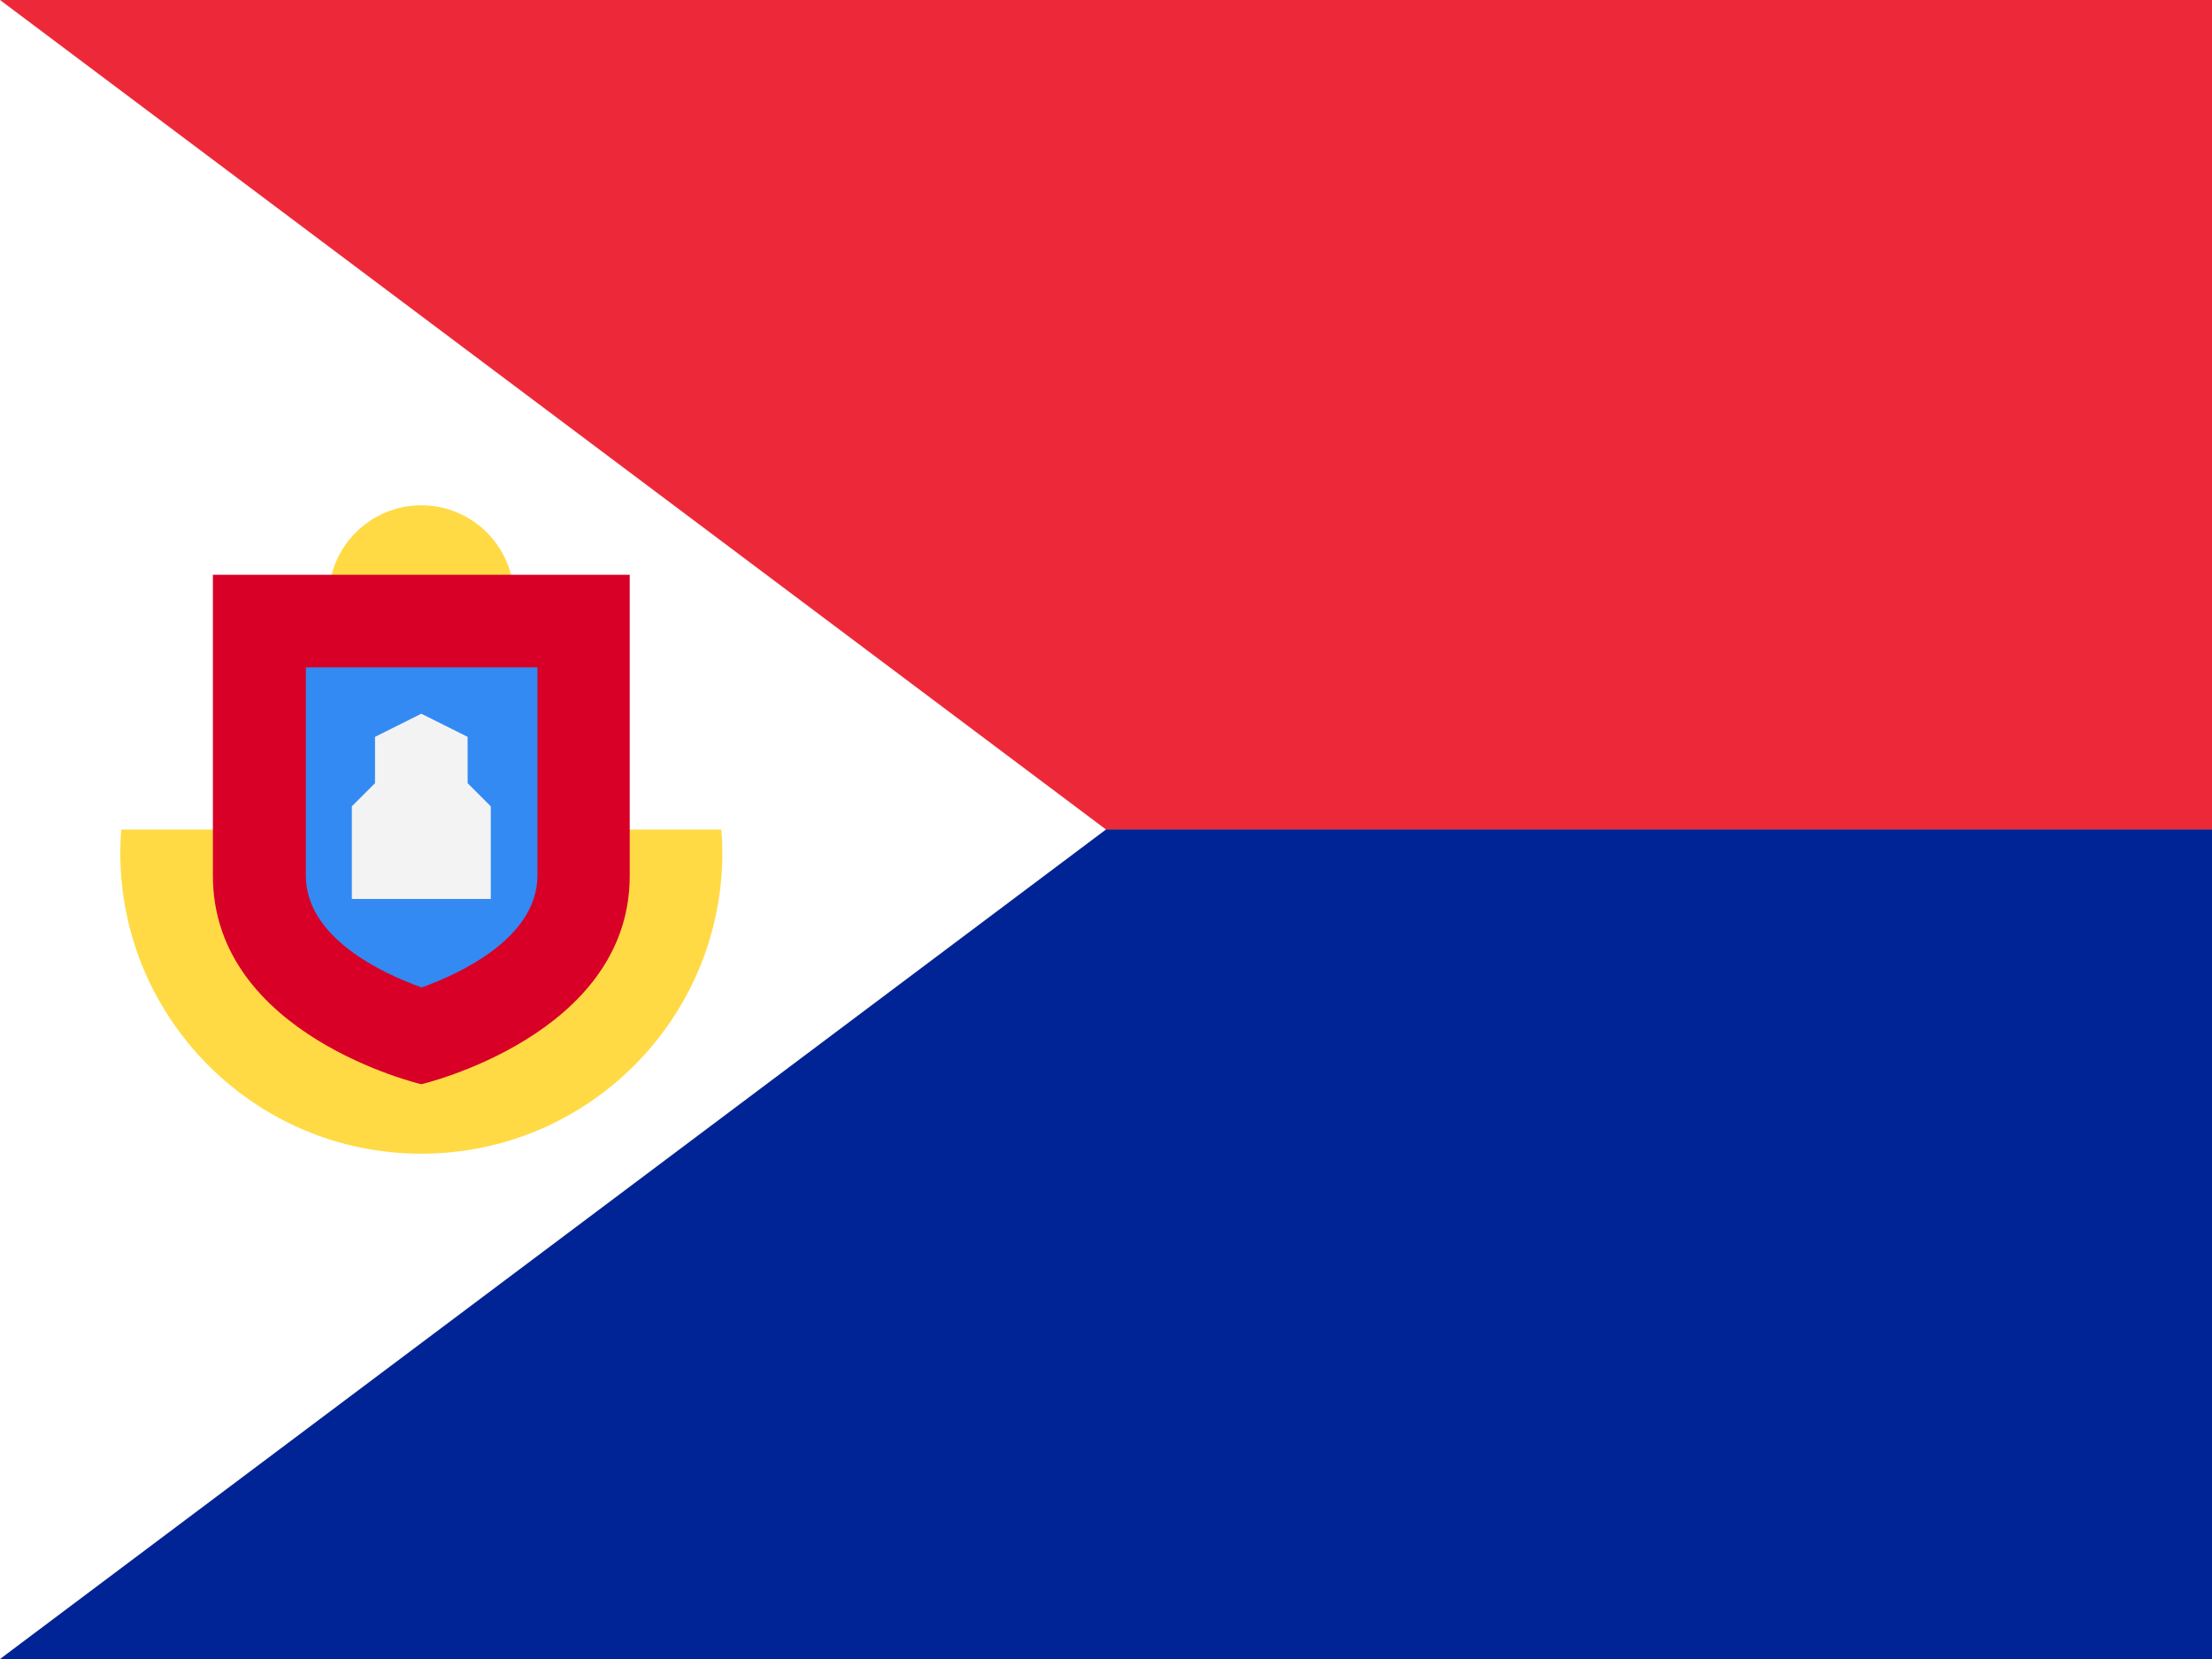 <svg xmlns="http://www.w3.org/2000/svg" width="640px" height="480px" viewBox="0 0 640 480">
	<rect x="0" y="0" width="640" height="480" fill="#808080" stroke="none"/>
	<path fill="#ED2939" d="M0,0h640v240H284.4L0,0z"/>
	<path fill="#002395" d="M0,480h640V240H284.4L0,480z"/>
	<path fill="#FFFFFF" d="M0,0l320,240L0,480V0z"/>
	<path fill="#FFDA44" d="M35.1,240c-0.2,2.2-0.3,4.4-0.3,6.7c0,48.1,39,87.1,87.1,87.1s87.1-39,87.1-87.1c0-2.3-0.1-4.5-0.3-6.7
			H35.1z"/>
	<circle fill="#FFDA44" cx="121.9" cy="173" r="26.8"/>
	<path fill="#D80027" d="M61.6,166.3v87.1c0,46.2,60.3,60.3,60.3,60.3s60.3-14.1,60.3-60.3v-87.1L61.6,166.3L61.6,166.3z"/>
	<path fill="#338AF3" d="M122,285.7c-11.2-4-33.5-14.3-33.5-32.3v-60.3h67v60.3C155.4,271.4,133.1,281.7,122,285.7z"/>
	<polygon fill="#F3F3F3" points="135.3,226.6 135.3,213.2 121.9,206.5 108.5,213.2 108.5,226.6 101.8,233.3 101.8,260.1 142,260.1
		142,233.3 	"/>
</svg>
